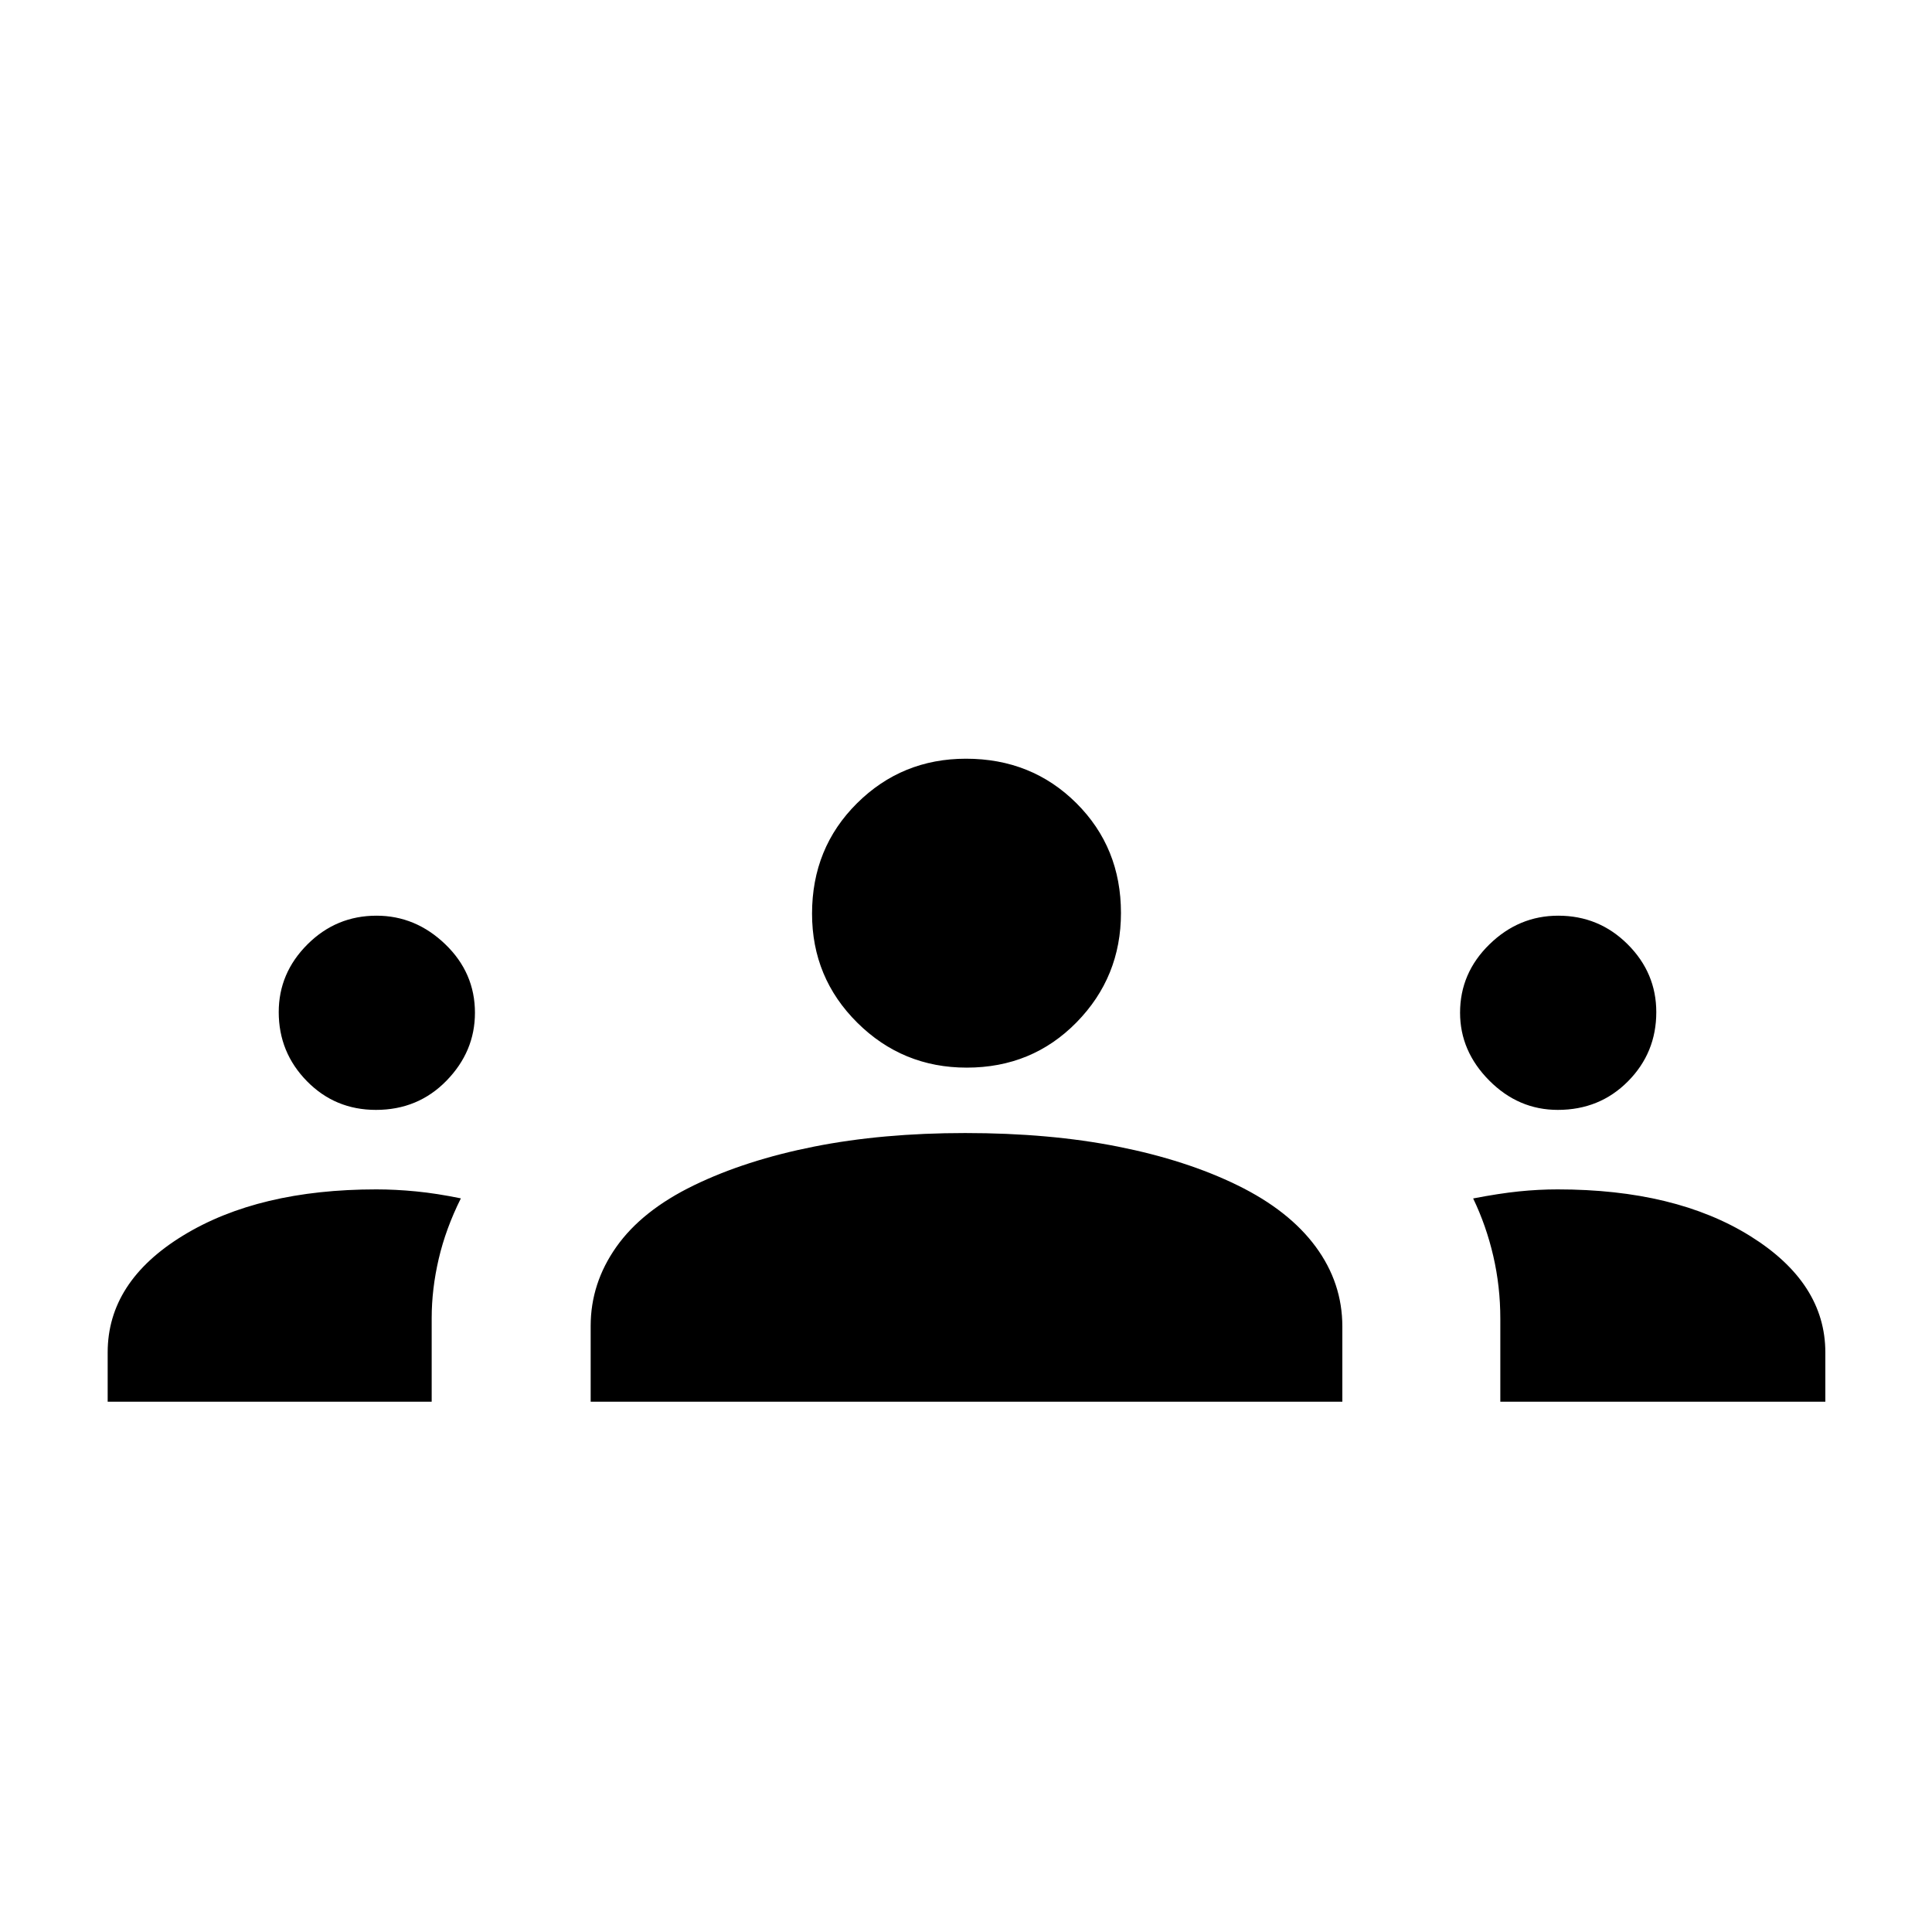 <svg xmlns="http://www.w3.org/2000/svg" height="24" viewBox="0 -960 960 960" width="24"><path d="M53.5-263.5v-24.48q0-35.18 37.5-58.1T187-369q9.47 0 19.74 1 10.26 1 22.26 3.46-7.5 15.04-11 30.03-3.5 15-3.5 29.44v41.57h-161Zm240 0v-37.66q0-21.18 12.75-39.26t38.5-30.58q25.75-12.5 59.7-19.25T479.6-397q42 0 75.95 6.75T615-371q25.5 12.5 38.75 30.47T667-300.87v37.37H293.5Zm452 0v-41.27q0-16.01-3.5-31.12t-10-28.61q13-2.5 22.75-3.5t19.25-1q58.5 0 95.75 23.23T907-287.98v24.48H745.5Zm-558.7-145q-20.3 0-34.3-14.28-14-14.27-14-34.32 0-19.4 14.28-33.65Q167.05-505 187.1-505q19.4 0 34.15 14.19Q236-476.61 236-456.76q0 19.26-14.15 33.76-14.14 14.5-35.05 14.5Zm587.26 0q-19.56 0-34.06-14.59-14.5-14.59-14.5-33.71 0-19.7 14.59-33.95Q754.68-505 774.29-505q20.21 0 34.46 14.19Q823-476.61 823-457.06q0 20.18-14.07 34.37-14.07 14.19-34.87 14.19Zm-293.7-21q-31.86 0-54.36-22.31-22.5-22.32-22.5-54.19 0-32.65 22.31-54.83Q448.13-583 480-583q32.65 0 54.83 22.07Q557-538.85 557-506.36q0 31.86-22.07 54.36-22.08 22.5-54.57 22.5Z"/></svg>